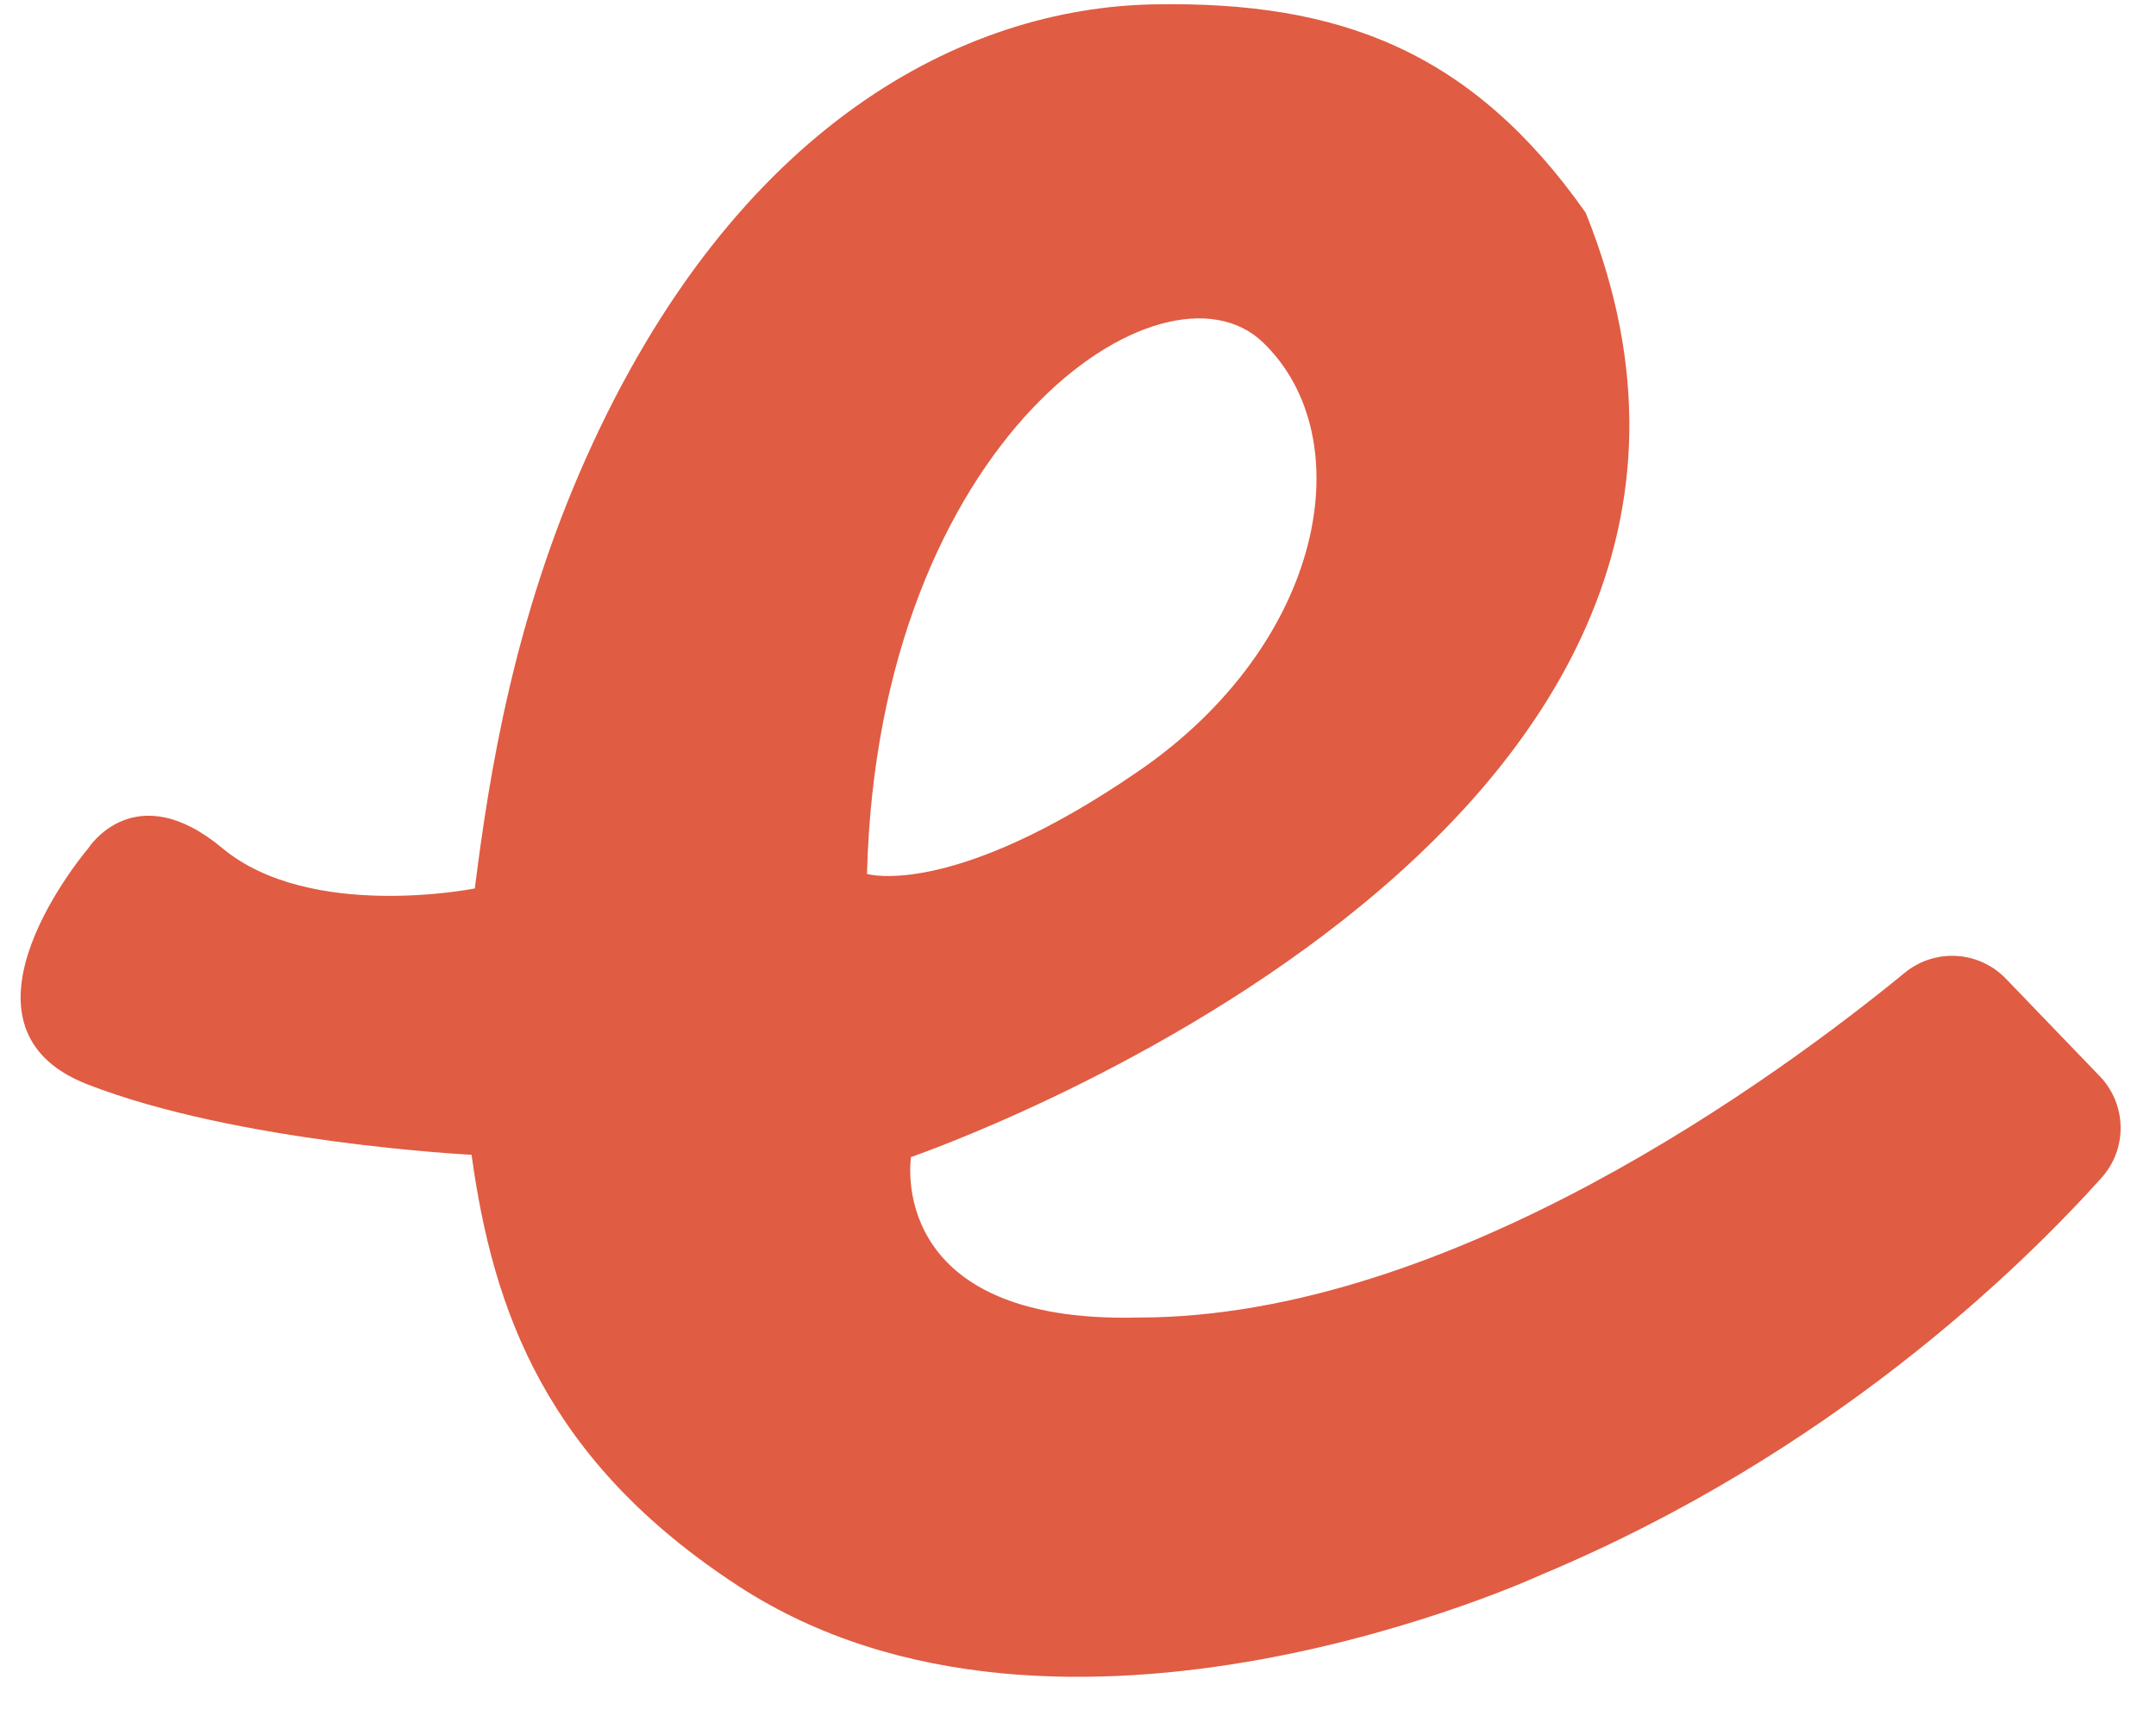 <svg width="58" height="46" viewBox="0 0 58 46" fill="none" xmlns="http://www.w3.org/2000/svg">
<path fill-rule="evenodd" clip-rule="evenodd" d="M23.324 23.512C23.621 11.775 31.313 6.646 33.977 9.213C36.641 11.775 35.653 17.298 30.623 20.75C25.595 24.204 23.324 23.512 23.324 23.512ZM30.623 35.447C23.789 35.619 24.508 31.129 24.508 31.129C24.508 31.129 49.461 22.59 42.657 5.722C39.599 1.382 36.046 0.019 31.018 0.118C25.988 0.216 19.795 3.283 15.75 12.359C13.821 16.69 13.166 20.794 12.773 23.903C12.773 23.903 8.353 24.79 5.986 22.822C3.62 20.851 2.375 22.822 2.375 22.822C2.375 22.822 -1.7 27.59 2.346 29.171C6.39 30.75 12.689 31.069 12.689 31.069H12.686C13.265 35.269 14.692 39.306 19.877 42.679C28.572 48.336 41.475 42.361 41.475 42.361C49.209 39.128 54.345 34.125 56.534 31.688C57.24 30.9 57.216 29.711 56.483 28.95L53.964 26.333C53.236 25.576 52.052 25.506 51.24 26.172C47.876 28.927 39.034 35.447 30.623 35.447Z" fill="#E05C43"/>
</svg>
